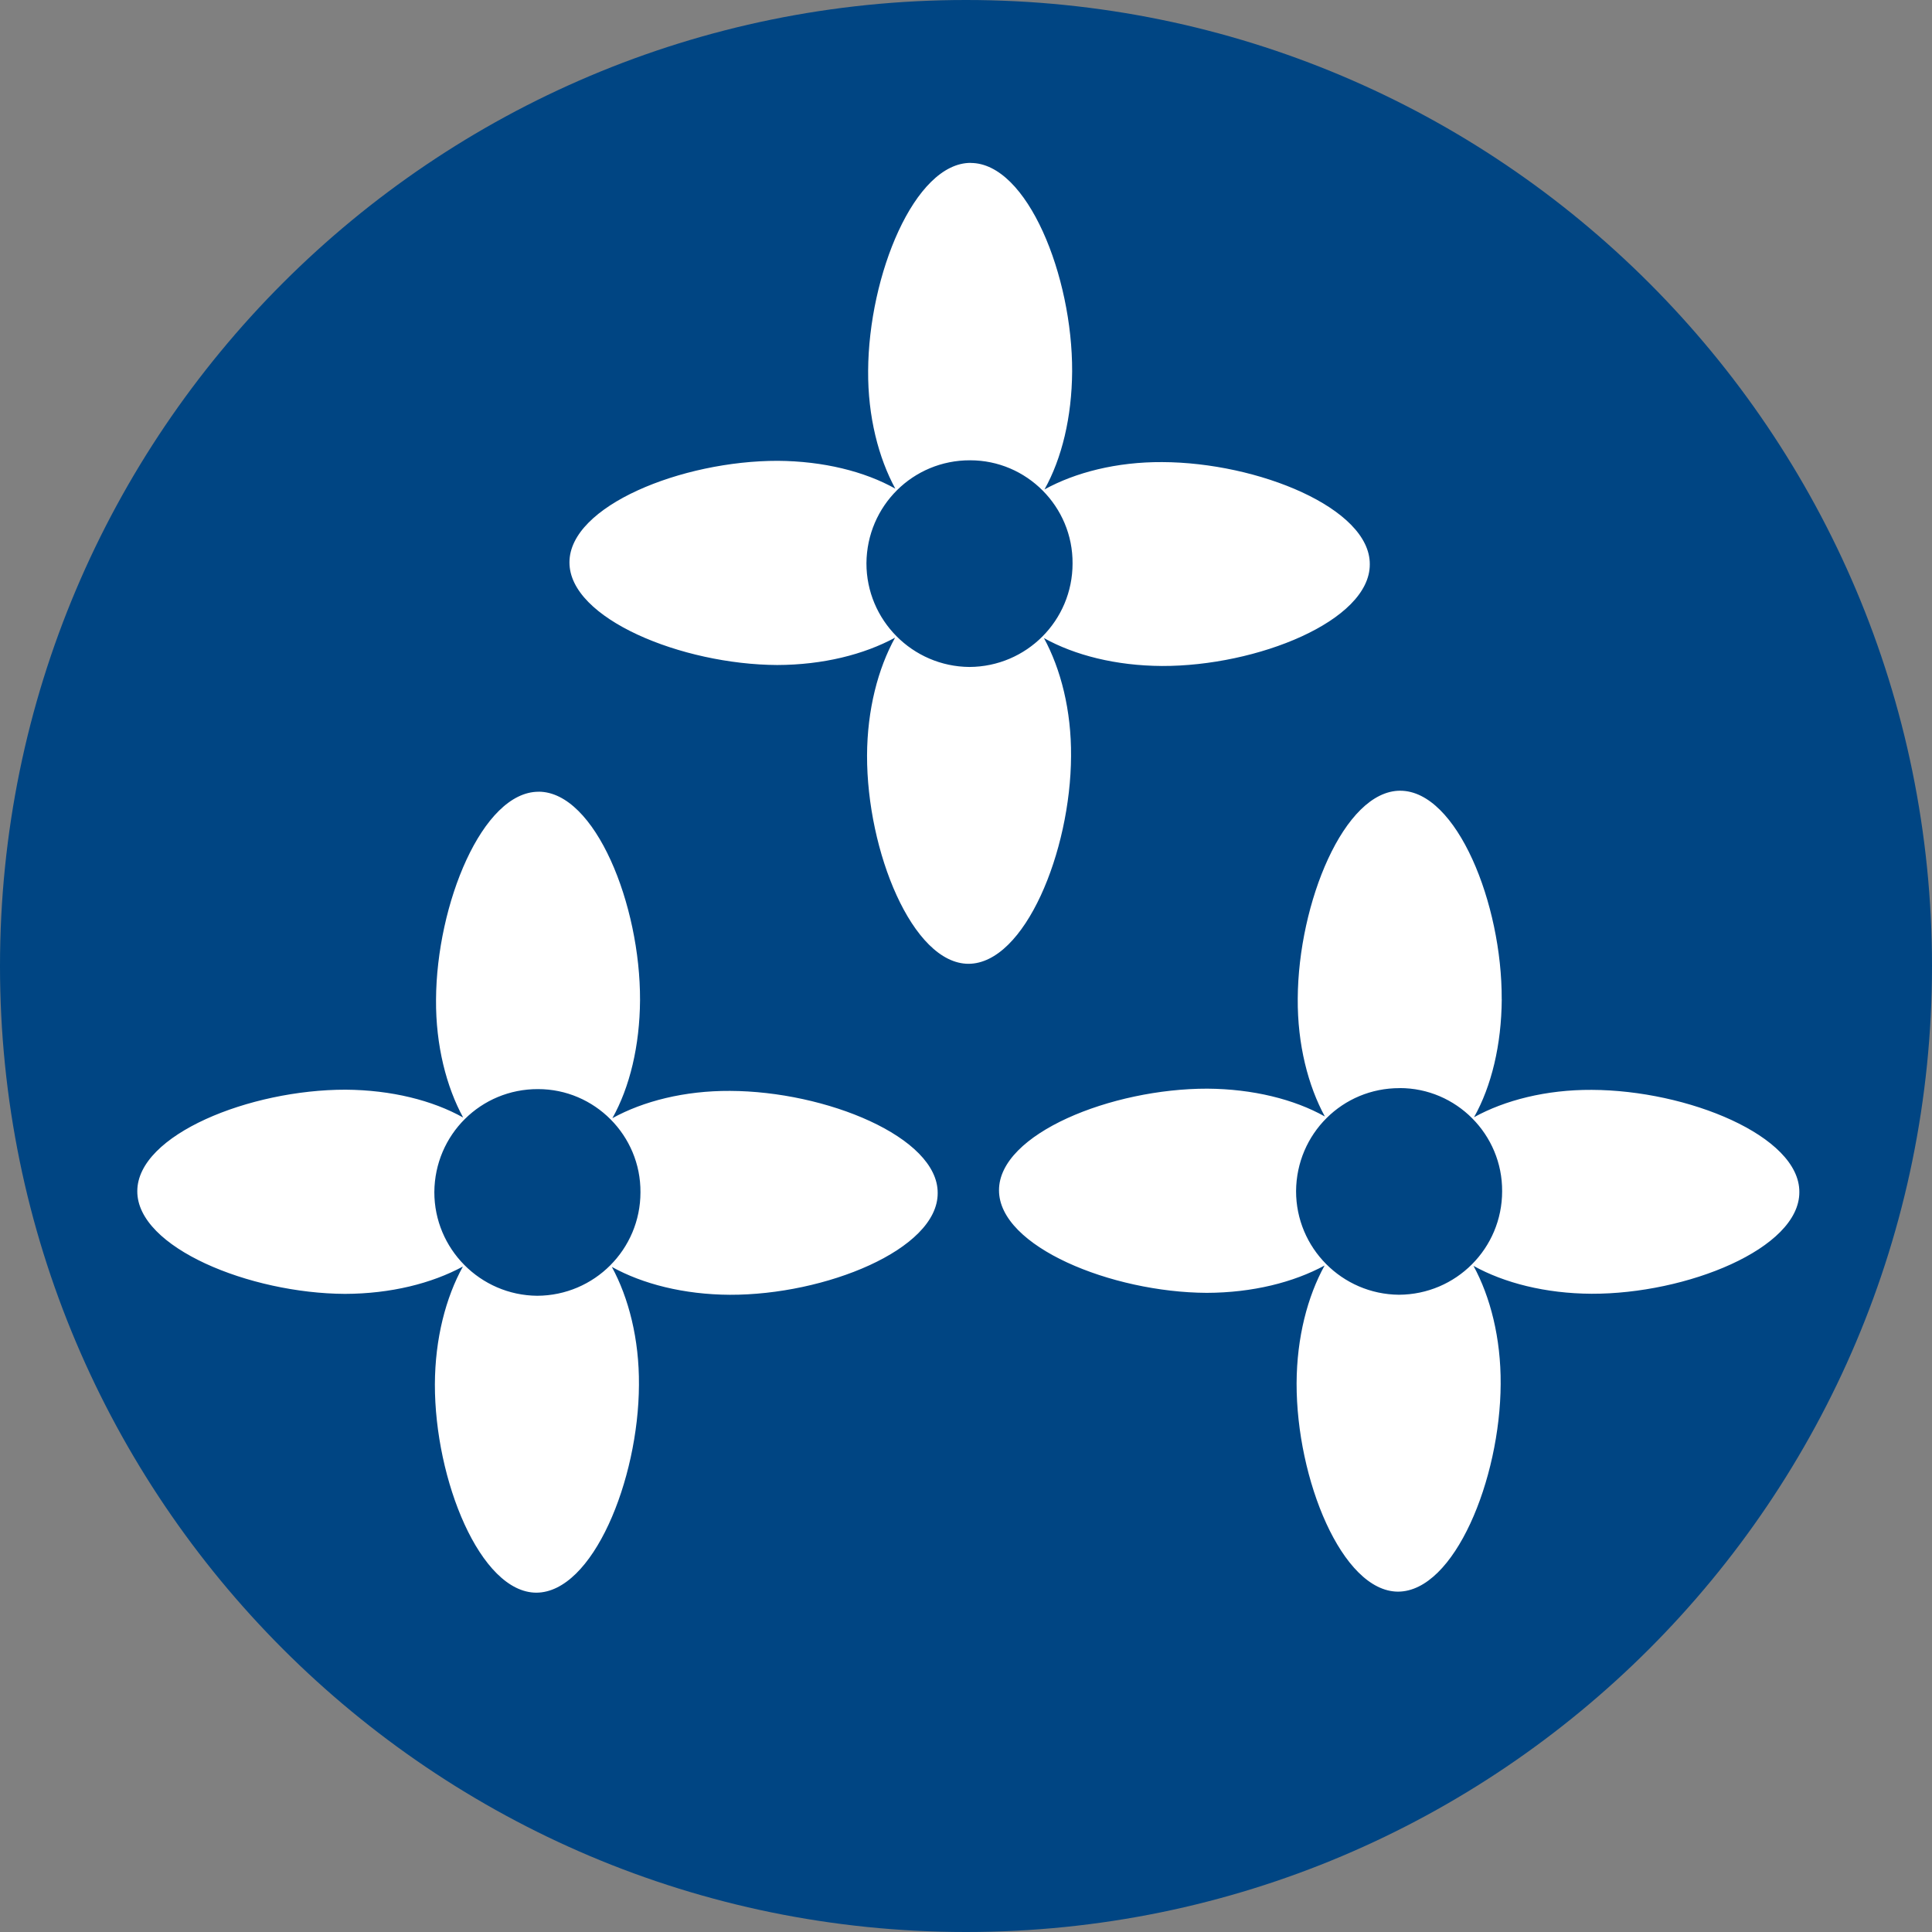 <?xml version="1.0" encoding="UTF-8" standalone="no"?>
<!-- Created with Inkscape (http://www.inkscape.org/) -->

<svg
   width="32mm"
   height="32mm"
   viewBox="0 0 32 32"
   version="1.1"
   id="svg1"
   xmlns="http://www.w3.org/2000/svg"
   xmlns:svg="http://www.w3.org/2000/svg">
  <rect x="0" y="0" width="32" height="32" fill="#808080" stroke="none"/>
  <defs
     id="defs1" />
  <path
     d="M 16,1 C 7.716,1 1,7.715 1,16 1,24.284 7.716,31 16,31 24.285,31 31,24.284 31,16 31,7.716 24.284,1 16,1 Z"
     style="fill:#ffffff;fill-opacity:1;stroke-width:0.325"
     id="path1" />
  <path
     id="path4"
     style="fill:#004583;fill-opacity:1;stroke-width:0.347"
     d="M 16,0 C 7.164,-1.1790934e-4 2.5941061e-4,7.163 0,16 -1.1004894e-4,24.836 7.164,32 16,32 24.837,32 32,24.836 32,16 32,7.163 24.837,2.6203127e-4 16,0 Z m 0.079,2.699 c 0.937,0.003 1.686,1.875 1.679,3.454 v 6.812e-4 c -0.005,0.754 -0.17,1.439 -0.458,1.953 0.511,-0.282 1.196,-0.457 1.949,-0.453 1.585,0.005 3.446,0.763 3.439,1.693 0.004,0.937 -1.87,1.689 -3.442,1.684 -0.762,-0.004 -1.446,-0.178 -1.955,-0.462 0.278,0.511 0.455,1.195 0.449,1.956 -0.007,1.577 -0.766,3.436 -1.699,3.439 -0.928,-0.003 -1.684,-1.867 -1.68,-3.451 0.003,-0.758 0.181,-1.438 0.464,-1.951 -0.515,0.279 -1.193,0.451 -1.953,0.453 -1.576,-0.008 -3.444,-0.767 -3.44,-1.701 0.001,-0.935 1.865,-1.683 3.451,-1.681 0.754,0.005 1.439,0.176 1.946,0.461 -0.276,-0.507 -0.456,-1.192 -0.45,-1.953 0.008,-1.58 0.768,-3.445 1.7,-3.443 z m -0.011,4.925 c -0.946,-0.003 -1.71,0.755 -1.717,1.705 -0.001,0.941 0.761,1.71 1.705,1.718 0.947,-0.004 1.709,-0.77 1.709,-1.714 0.007,-0.94 -0.76,-1.71 -1.697,-1.709 z m 7.126,5.473 c 0.937,0.003 1.686,1.875 1.679,3.454 l 6.81e-4,6.68e-4 c -0.005,0.754 -0.17,1.439 -0.459,1.953 0.511,-0.282 1.196,-0.457 1.949,-0.453 1.585,0.005 3.446,0.763 3.439,1.693 0.004,0.937 -1.87,1.689 -3.442,1.684 -0.762,-0.004 -1.446,-0.179 -1.955,-0.462 0.278,0.511 0.455,1.195 0.45,1.957 -0.007,1.577 -0.766,3.436 -1.7,3.439 -0.928,-0.003 -1.684,-1.867 -1.68,-3.451 0.003,-0.758 0.181,-1.438 0.464,-1.951 -0.515,0.279 -1.193,0.451 -1.953,0.453 -1.576,-0.008 -3.444,-0.767 -3.44,-1.701 0.001,-0.935 1.865,-1.683 3.451,-1.681 0.754,0.005 1.439,0.176 1.946,0.461 -0.276,-0.507 -0.455,-1.192 -0.449,-1.953 0.008,-1.58 0.767,-3.445 1.699,-3.443 z m -14.272,0.016 c 0.937,0.003 1.686,1.875 1.679,3.454 v 6.81e-4 c -0.005,0.754 -0.17,1.439 -0.458,1.953 0.511,-0.282 1.195,-0.456 1.948,-0.452 1.585,0.005 3.447,0.763 3.44,1.692 0.004,0.937 -1.87,1.69 -3.442,1.685 -0.762,-0.004 -1.446,-0.179 -1.955,-0.462 0.278,0.511 0.455,1.195 0.449,1.956 -0.007,1.577 -0.766,3.437 -1.7,3.44 -0.928,-0.003 -1.683,-1.868 -1.68,-3.452 0.003,-0.758 0.181,-1.437 0.464,-1.95 -0.515,0.279 -1.194,0.451 -1.954,0.453 -1.576,-0.008 -3.443,-0.767 -3.439,-1.701 0.001,-0.935 1.865,-1.683 3.451,-1.681 0.754,0.005 1.438,0.176 1.946,0.461 -0.276,-0.507 -0.455,-1.192 -0.449,-1.953 0.008,-1.58 0.768,-3.445 1.7,-3.443 z m 14.261,4.91 c -0.946,-0.003 -1.709,0.755 -1.716,1.705 -0.001,0.941 0.761,1.709 1.704,1.717 0.947,-0.004 1.709,-0.77 1.709,-1.714 0.006,-0.94 -0.76,-1.71 -1.697,-1.709 z m -14.272,0.016 c -0.946,-0.003 -1.71,0.754 -1.717,1.705 -0.001,0.941 0.761,1.71 1.704,1.718 0.947,-0.004 1.71,-0.77 1.71,-1.714 0.007,-0.94 -0.76,-1.71 -1.697,-1.709 z" />
</svg>
